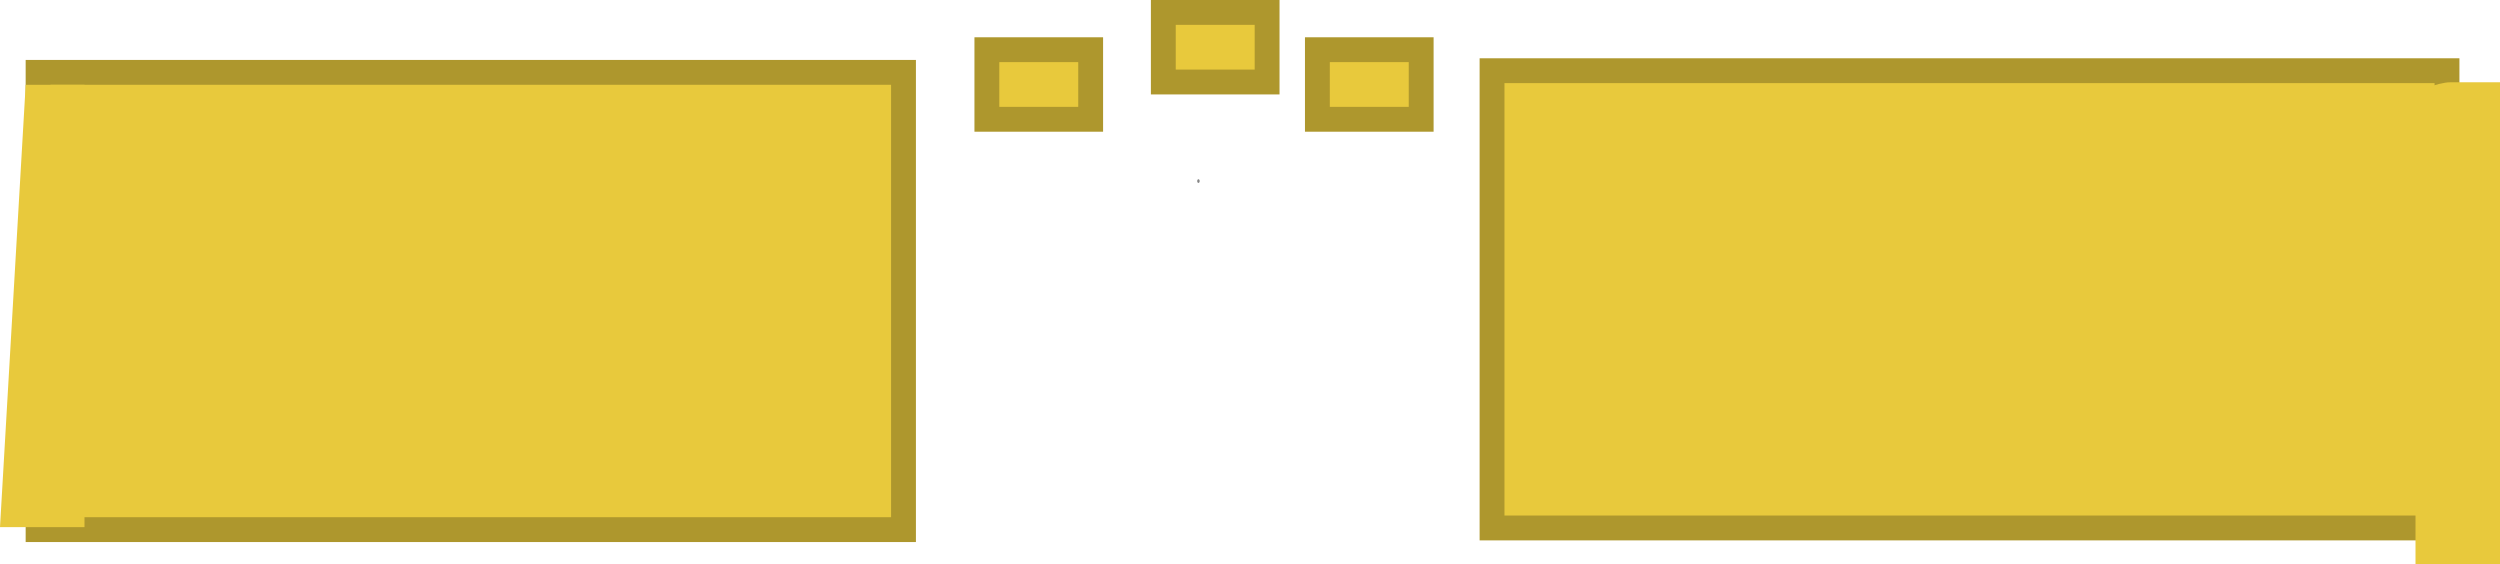 <svg version="1.1" xmlns="http://www.w3.org/2000/svg" xmlns:xlink="http://www.w3.org/1999/xlink" width="503" height="113.558" viewBox="0,0,503,113.558"><g transform="translate(9.881,-187.192)"><g data-paper-data="{&quot;isPaintingLayer&quot;:true}" fill-rule="nonzero" stroke-linecap="butt" stroke-linejoin="miter" stroke-miterlimit="10" stroke-dasharray="" stroke-dashoffset="0" style="mix-blend-mode: normal"><path d="M290.317,293.418v-92h192.138v92z" fill="#e8c93c" stroke="#ae972d" stroke-width="5"/><path d="M-2.218,293.752v-92h174.12v92z" fill="#e8c93c" stroke="#ae972d" stroke-width="5"/><path d="" fill="#e8c93c" stroke="#ae972d" stroke-width="5"/><path d="" fill="#e8c93c" stroke="#ae972d" stroke-width="5"/><path d="M-9.881,293.25l5.167,-89h11.833v89z" fill="#e8c93c" stroke="none" stroke-width="0"/><path d="M476.119,300.75v-95c0,0 4.459,-2 7,-2c3.037,0 10,0 10,0v97z" fill="#e8c93c" stroke="none" stroke-width="0"/><path d="M231.494,223.625c0,0.207 -0.112,0.375 -0.25,0.375c-0.138,0 -0.25,-0.168 -0.25,-0.375c0,-0.207 0.112,-0.375 0.25,-0.375c0.138,0 0.25,0.168 0.25,0.375z" fill="#858585" stroke="none" stroke-width="0"/><path d="M188.678,197.192h20.881v14h-20.881z" fill="#e8c93c" stroke="#ae972d" stroke-width="5"/><path d="M224.178,189.692h20.881v14h-20.881z" fill="#e8c93c" stroke="#ae972d" stroke-width="5"/><path d="M255.178,197.192h20.881v14h-20.881z" fill="#e8c93c" stroke="#ae972d" stroke-width="5"/></g></g></svg>